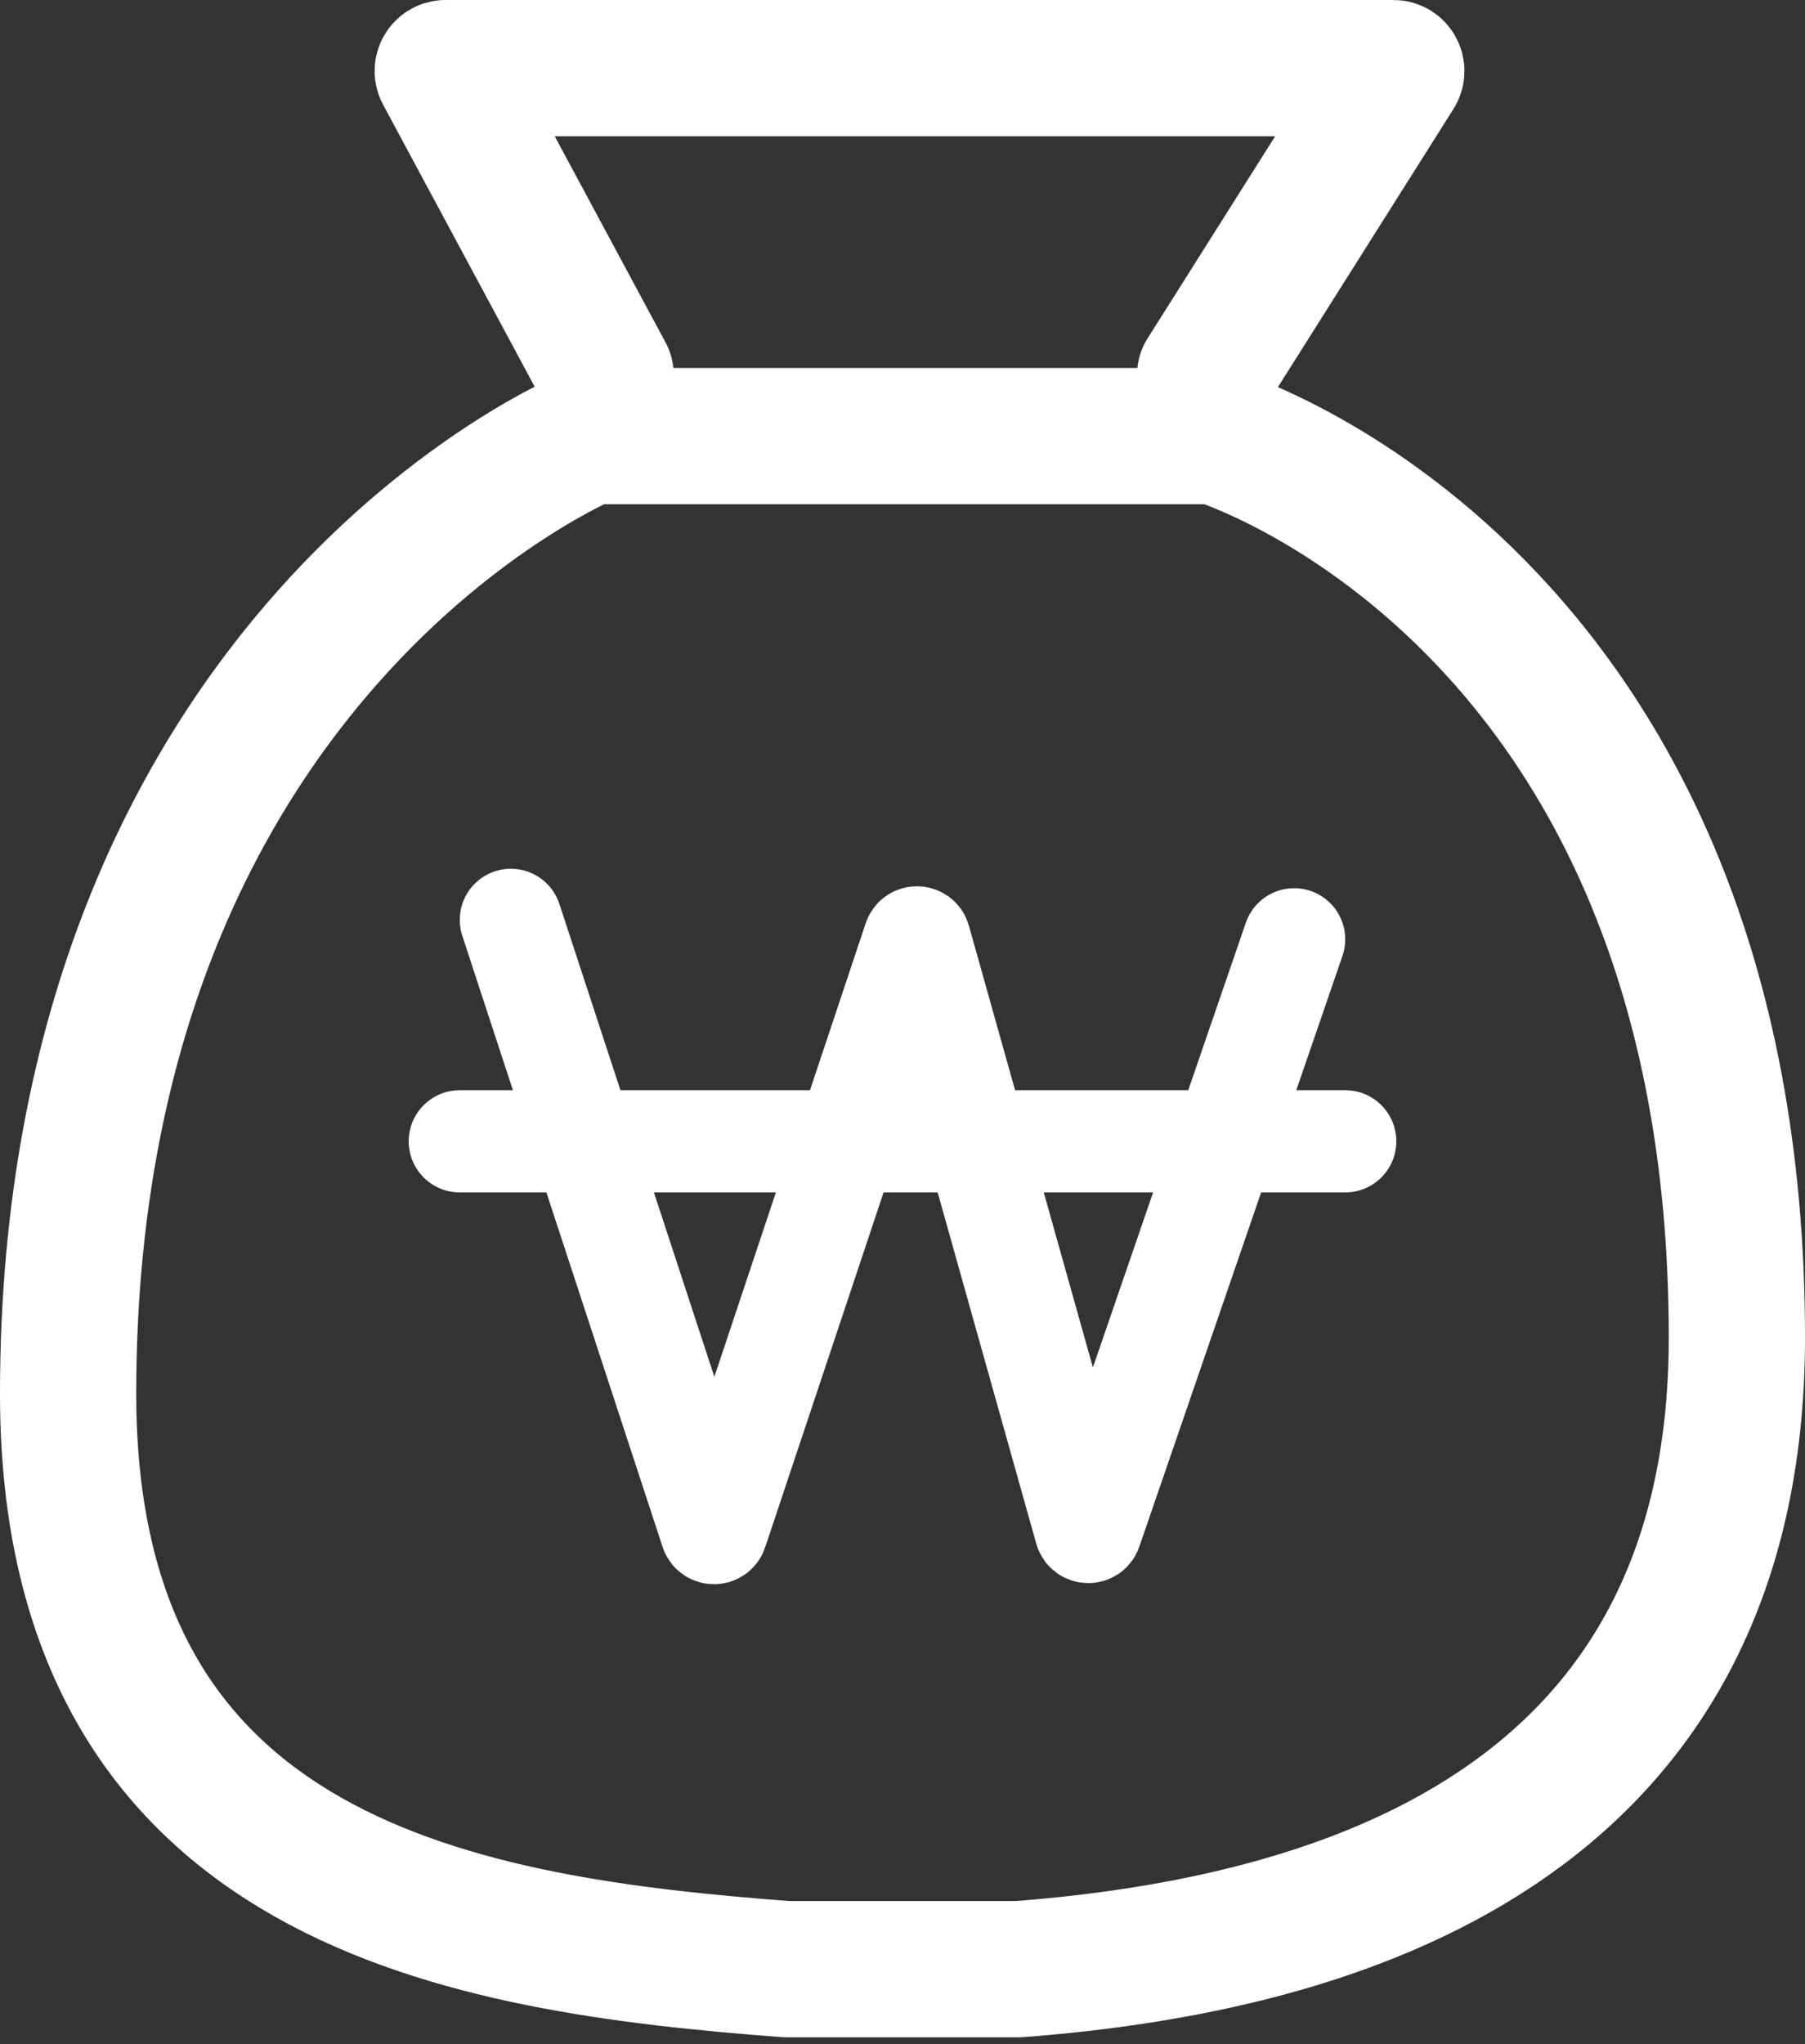 <svg xmlns="http://www.w3.org/2000/svg" width="53" height="60" viewBox="0 0 53 60">
  <rect x="0" y="0" width="53" height="60" fill="#333333" stroke="none"/>
  <g fill="none" fill-rule="evenodd" stroke="#FFF" stroke-linecap="round" stroke-linejoin="round" transform="translate(2 2)">
    <path stroke-width="4" d="M33.387 9L38.987.131C39.022.075 38.983 0 38.919 0L11.08 0C11.018 0 10.978.073 11.013.131L15.782 9M15.301 10.8C15.301 10.8 0 17.083 0 38.91 0 53.361 11.733 55.087 21.094 55.8L27.903 55.8C37.269 55.087 49 51.635 49 37.261 49 15.434 33.699 10.8 33.699 10.8L15.301 10.8z"/>
    <path stroke-width="3" d="M13,25 L18.882,42.943 C18.909,43.019 19.02,43.019 19.044,42.944 L24.843,25.571 C24.87,25.493 24.983,25.496 25.005,25.576 L29.872,42.906 C29.896,42.987 30.013,42.989 30.036,42.908 L36,25.571"/>
    <line x1="37.5" x2="11.5" y1="31.5" y2="31.5" stroke-width="3"/>
  </g>
</svg>
